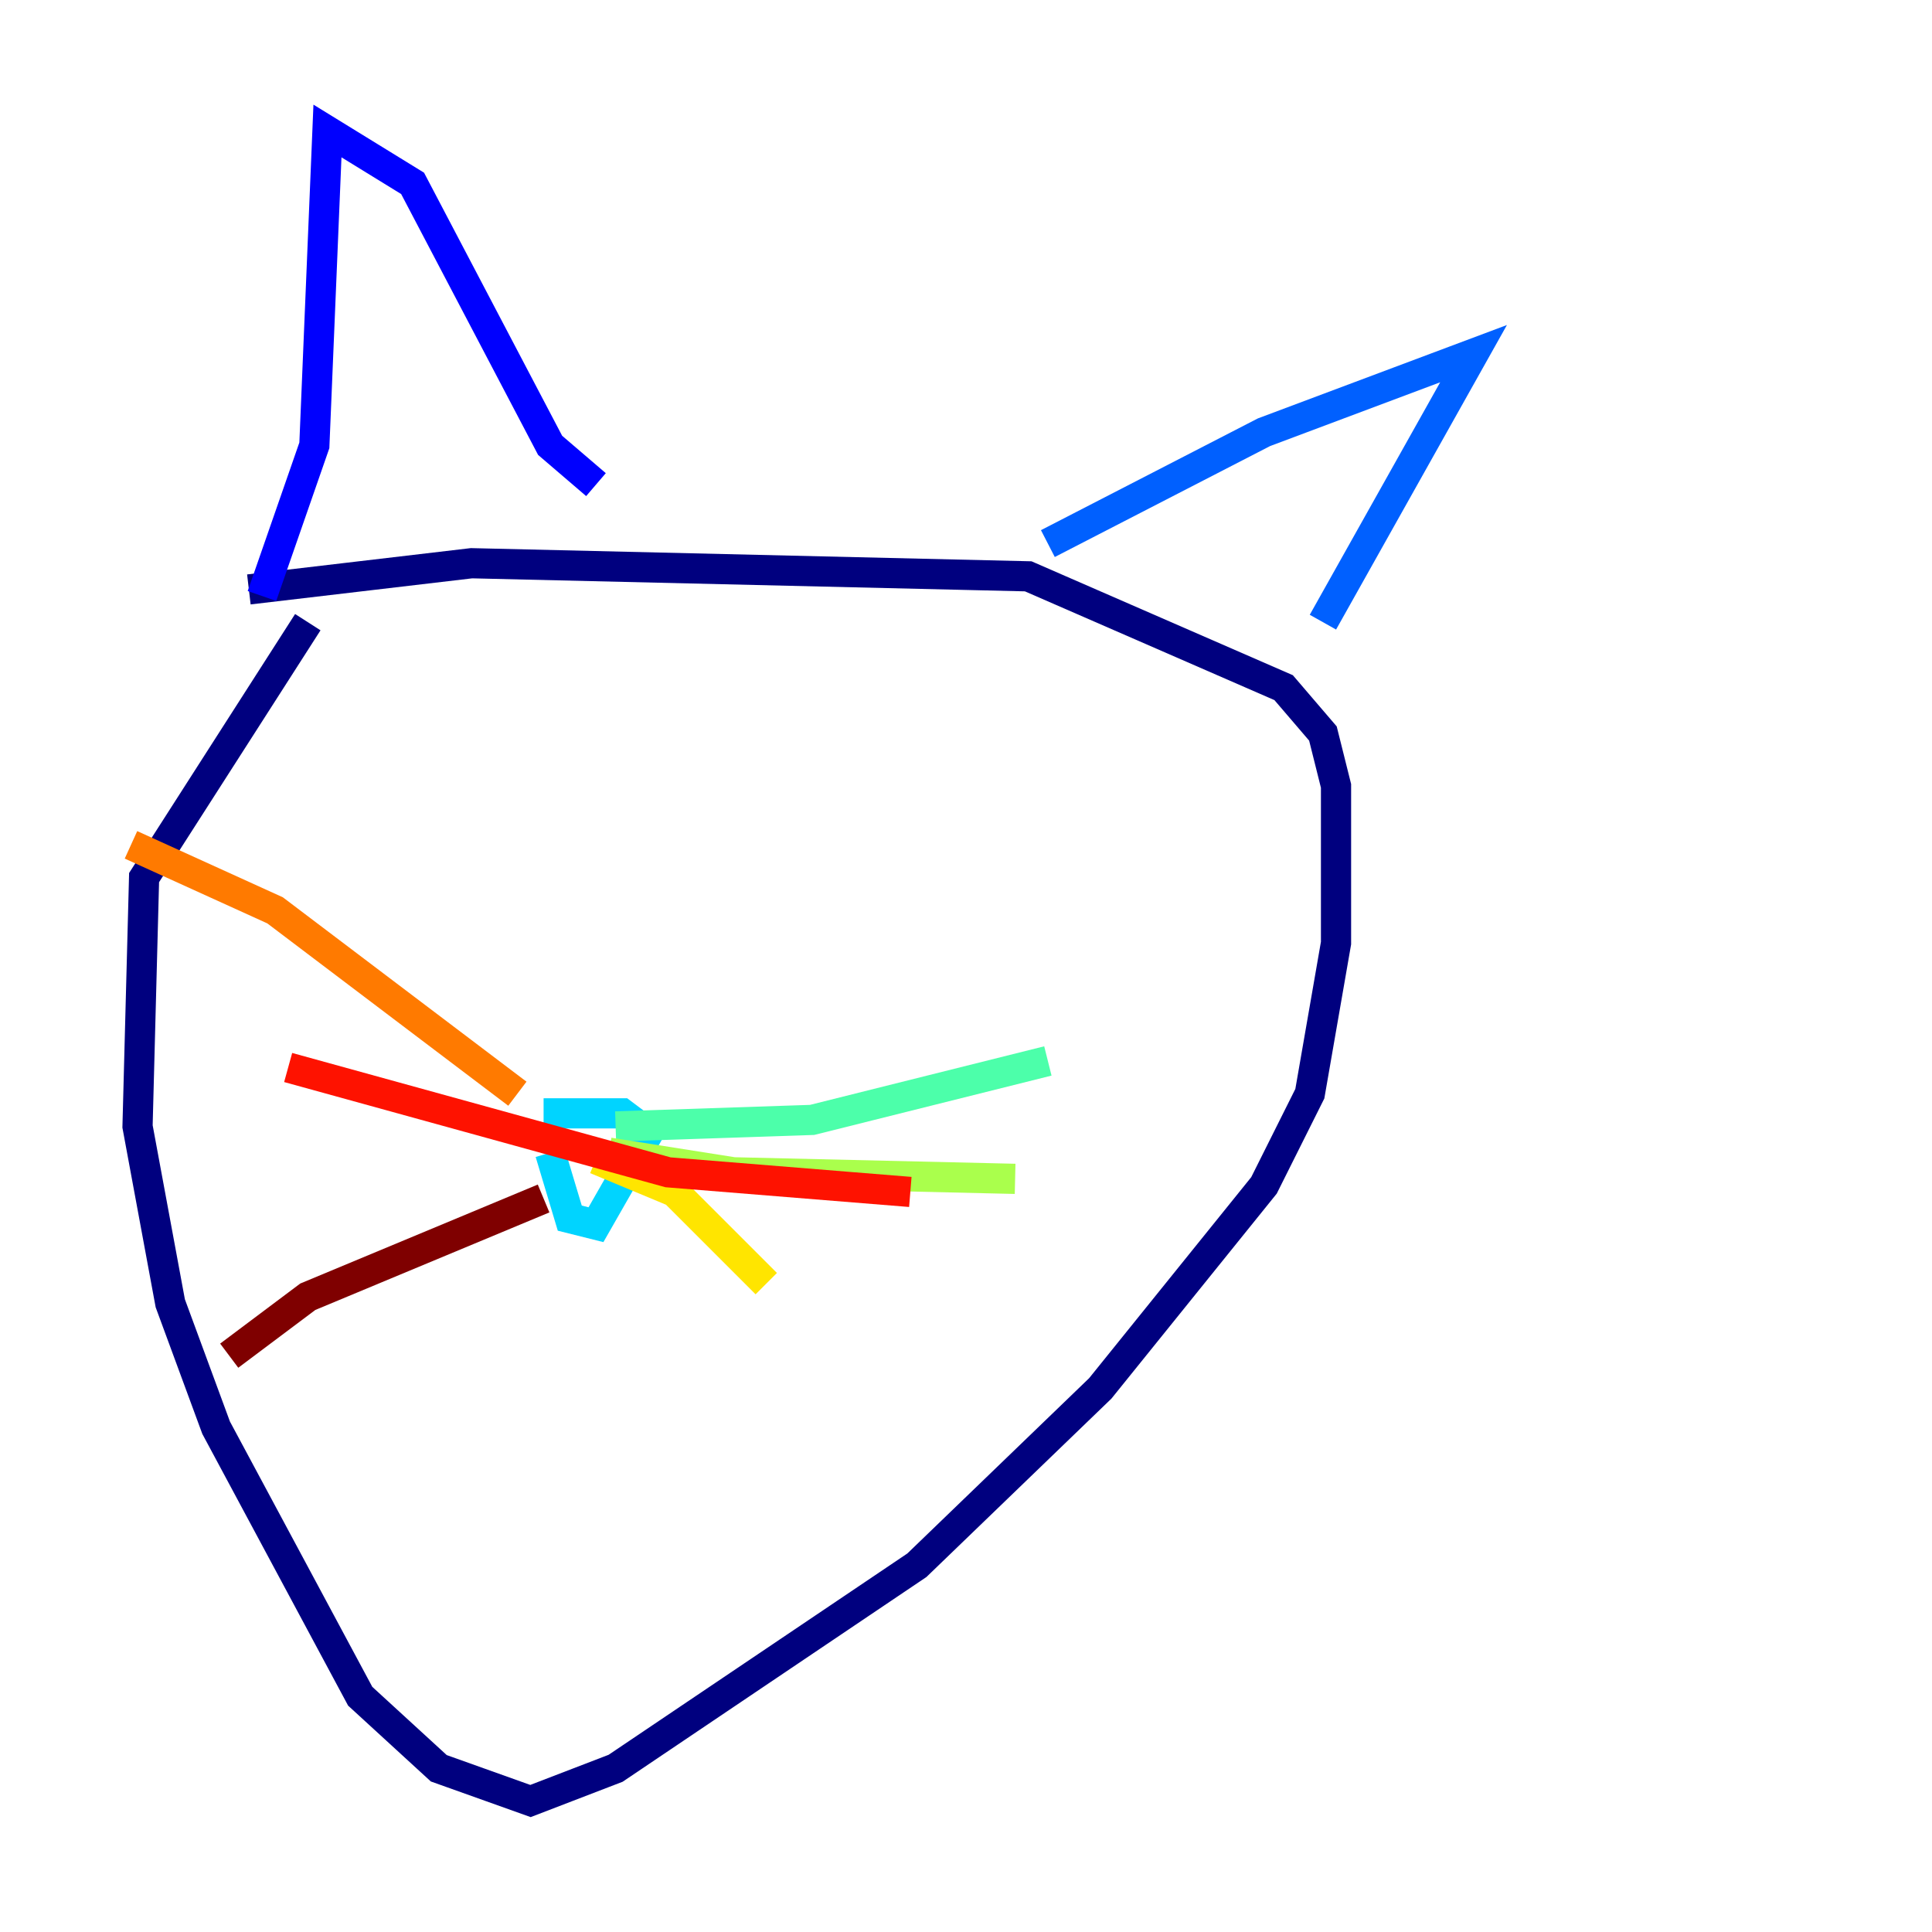 <?xml version="1.0" encoding="utf-8" ?>
<svg baseProfile="tiny" height="128" version="1.2" viewBox="0,0,128,128" width="128" xmlns="http://www.w3.org/2000/svg" xmlns:ev="http://www.w3.org/2001/xml-events" xmlns:xlink="http://www.w3.org/1999/xlink"><defs /><polyline fill="none" points="20.393,41.22 9.546,58.142 9.112,74.63 11.281,86.346 14.319,94.59 23.864,112.38 29.071,117.153 35.146,119.322 40.786,117.153 60.746,103.702 72.895,91.986 83.742,78.536 86.78,72.461 88.515,62.481 88.515,52.068 87.647,48.597 85.044,45.559 68.122,38.183 31.241,37.315 16.488,39.051" stroke="#00007f" stroke-width="2" /><polyline fill="none" points="17.356,39.485 20.827,29.505 21.695,8.678 27.336,12.149 36.447,29.505 39.485,32.108" stroke="#0000fe" stroke-width="2" /><polyline fill="none" points="69.424,36.014 83.742,28.637 97.627,23.43 87.647,41.22" stroke="#0060ff" stroke-width="2" /><polyline fill="none" points="36.447,76.366 37.749,80.705 39.485,81.139 42.956,75.064 41.22,73.763 36.014,73.763" stroke="#00d4ff" stroke-width="2" /><polyline fill="none" points="40.786,74.63 53.803,74.197 69.424,70.291" stroke="#4cffaa" stroke-width="2" /><polyline fill="none" points="40.352,76.366 48.597,77.668 67.254,78.102" stroke="#aaff4c" stroke-width="2" /><polyline fill="none" points="39.485,76.8 44.691,78.969 50.766,85.044" stroke="#ffe500" stroke-width="2" /><polyline fill="none" points="34.278,72.461 18.224,60.312 8.678,55.973" stroke="#ff7a00" stroke-width="2" /><polyline fill="none" points="19.091,70.725 44.258,77.668 60.312,78.969" stroke="#fe1200" stroke-width="2" /><polyline fill="none" points="36.014,79.403 20.393,85.912 15.186,89.817" stroke="#7f0000" stroke-width="2" /></svg>